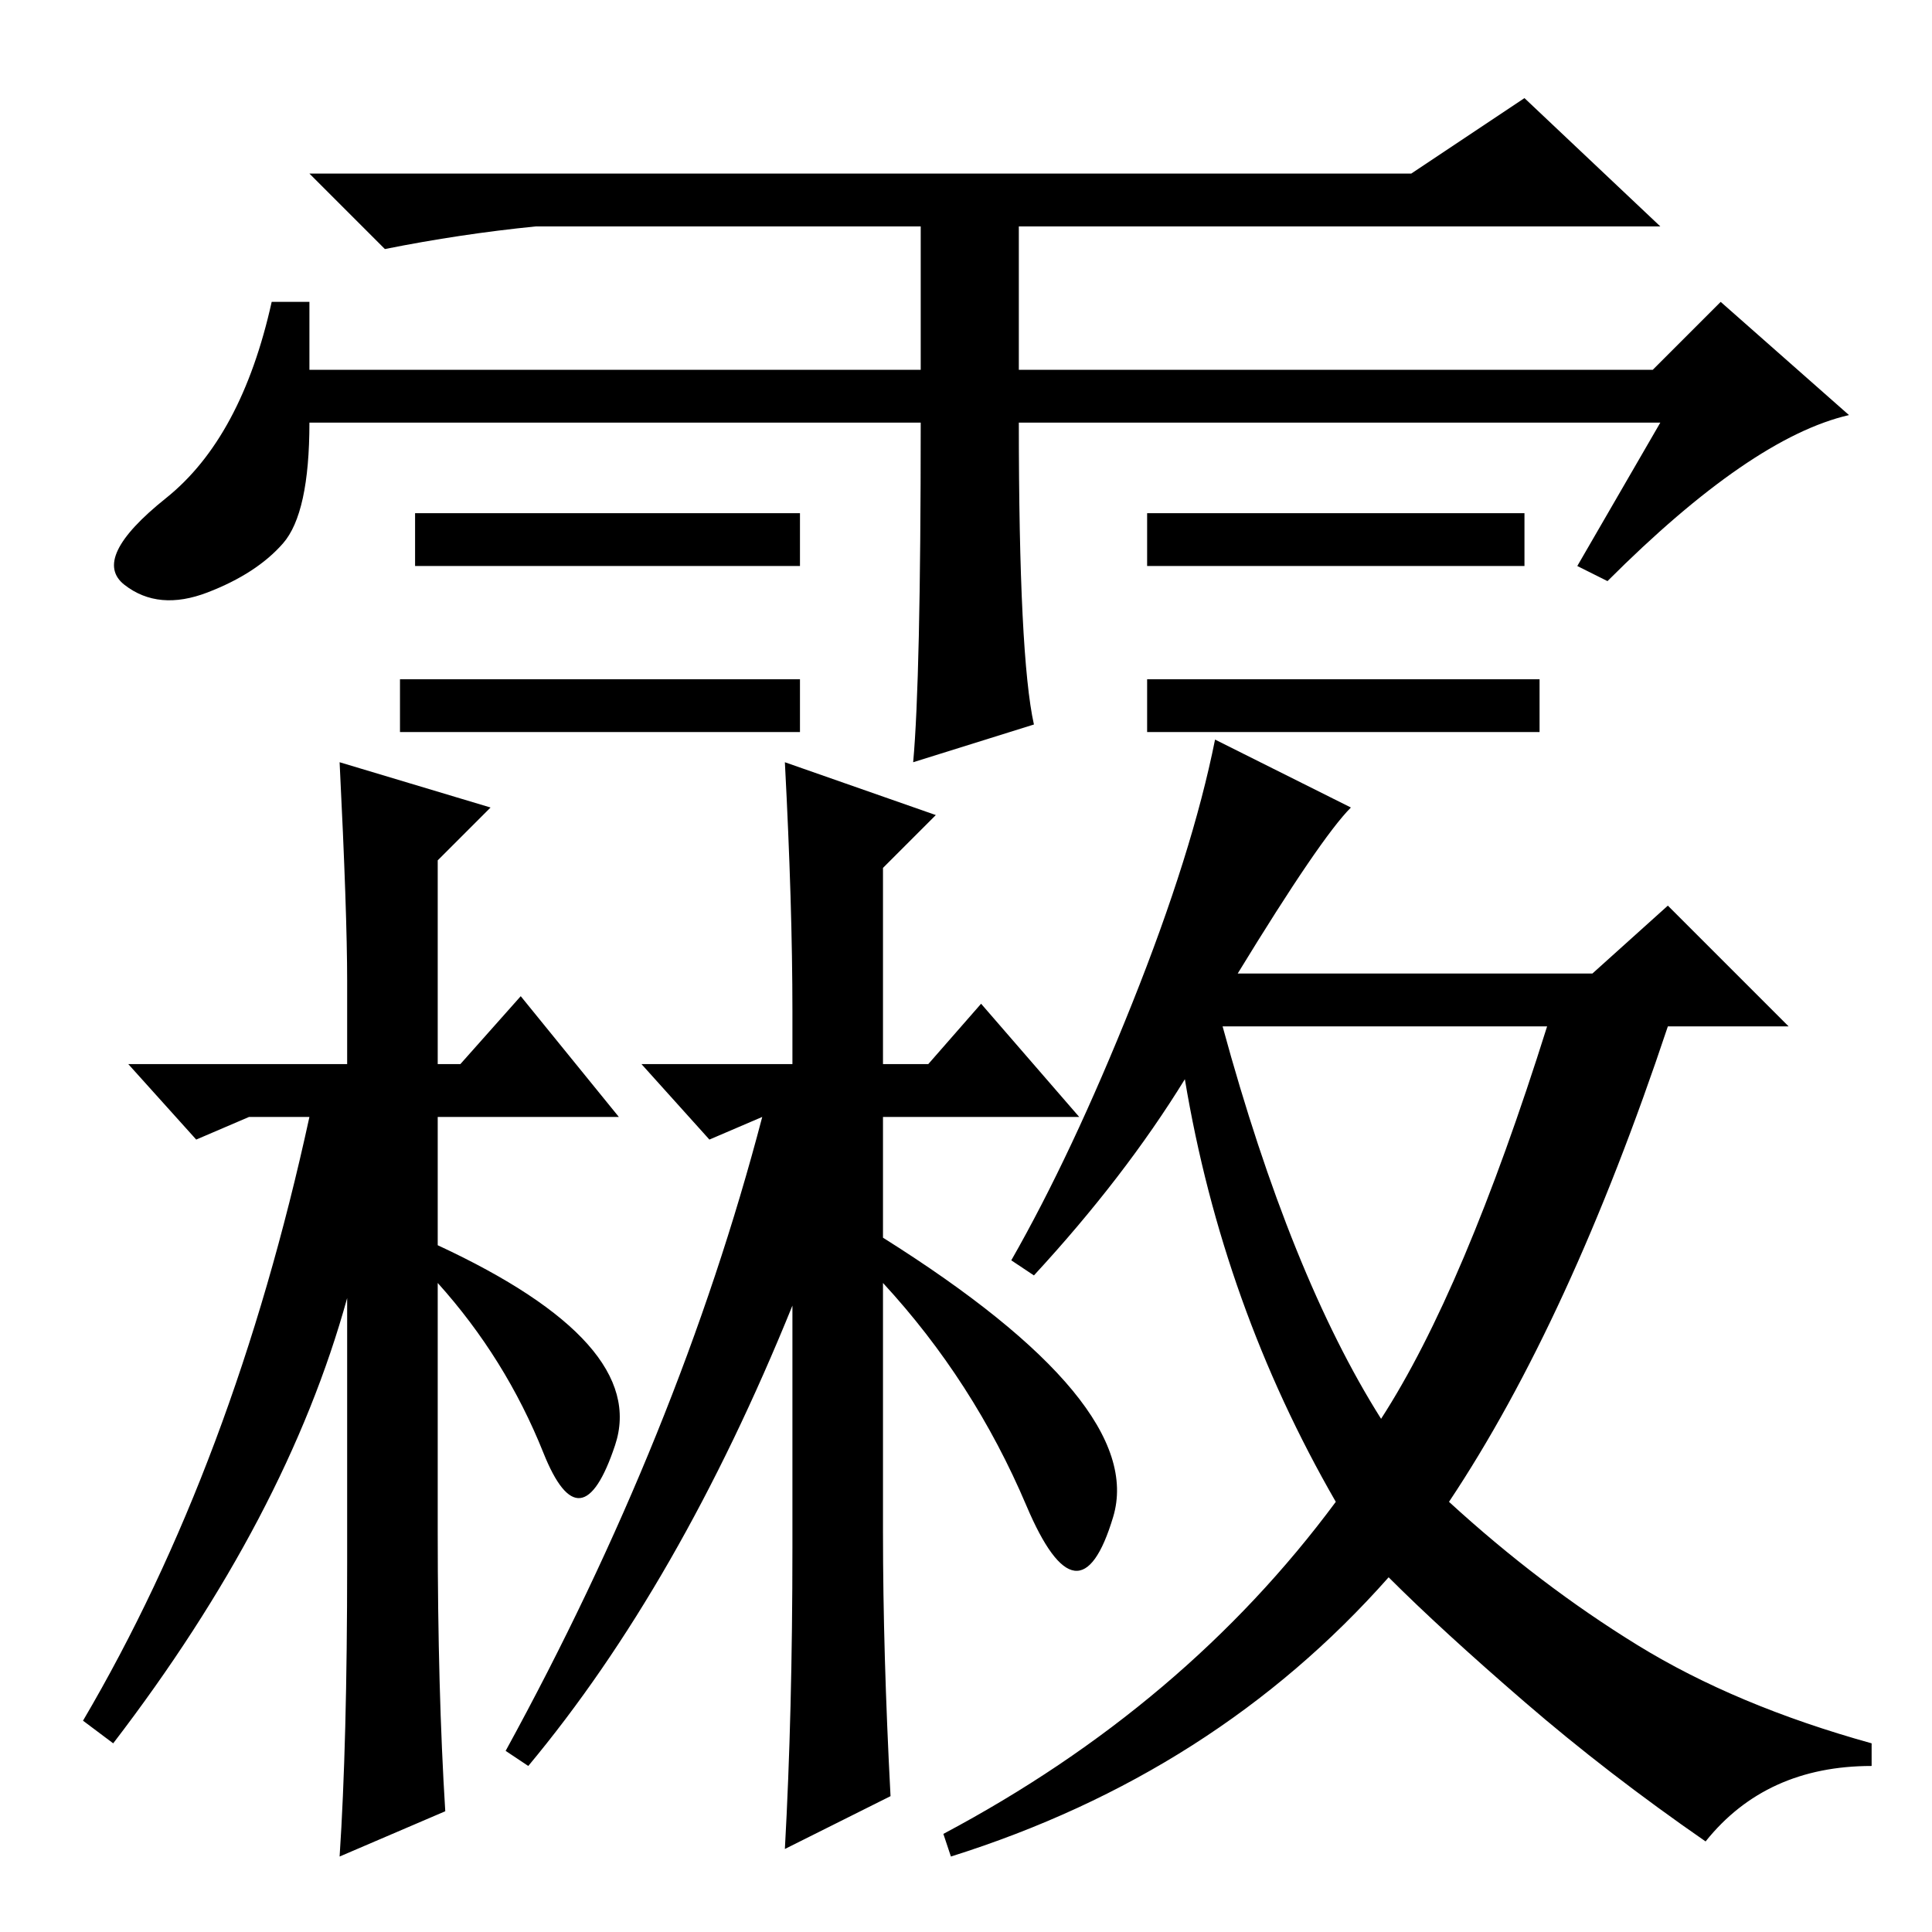 <?xml version="1.0" standalone="no"?>
<!DOCTYPE svg PUBLIC "-//W3C//DTD SVG 1.1//EN" "http://www.w3.org/Graphics/SVG/1.1/DTD/svg11.dtd" >
<svg xmlns="http://www.w3.org/2000/svg" xmlns:xlink="http://www.w3.org/1999/xlink" version="1.1" viewBox="0 -36 256 256">
  <g transform="matrix(1 0 0 -1 0 220)">
   <path fill="currentColor"
d="M204 166v-7h-52v7h52zM122 200h-81q0 -12 -3.5 -16t-10 -6.5t-11 1t5.5 11.5t14 26h5v-9h81v19h-51q-10 -1 -20 -3l-10 10h146l15 10l18 -17h-85v-19h84l9 9l17 -15q-13 -3 -32 -22l-4 2l11 19h-85q0 -31 2 -40l-16 -5q1 11 1 45zM106 188v-7h-51v7h51zM202 188v-7h-50v7
h50zM106 166v-7h-53v7h53zM46 115v11q0 9 -1 29l20 -6l-7 -7v-27h3l8 9l13 -16h-24v-17q28 -13 23.5 -26.5t-9.5 -1t-14 22.5v-33q0 -21 1 -37l-14 -6q1 15 1 39v35q-8 -29 -31 -59l-4 3q20 34 30 80h-8l-7 -3l-9 10h29zM124 148l-7 -7v-26h6l7 8l13 -15h-26v-16
q35 -22 30.5 -37t-11.5 1.5t-19 29.5v-33q0 -16 1 -35l-14 -7q1 18 1 40v32q-15 -37 -35 -61l-3 2q23 42 34 84l-7 -3l-9 10h20v7q0 14 -1 33zM226 12q-13 9 -24 18.5t-18 16.5q-23 -26 -58 -37l-1 3q32 17 52 44q-15 26 -20 56q-8 -13 -20 -26l-3 2q8 14 16 34t11 35l18 -9
q-4 -4 -15 -22h47l10 9l16 -16h-16q-13 -39 -29 -63q12 -11 25 -19t31 -13v-3q-14 0 -22 -10zM183 68q11 17 22 52h-43q9 -33 21 -52z" />
  </g>

</svg>
